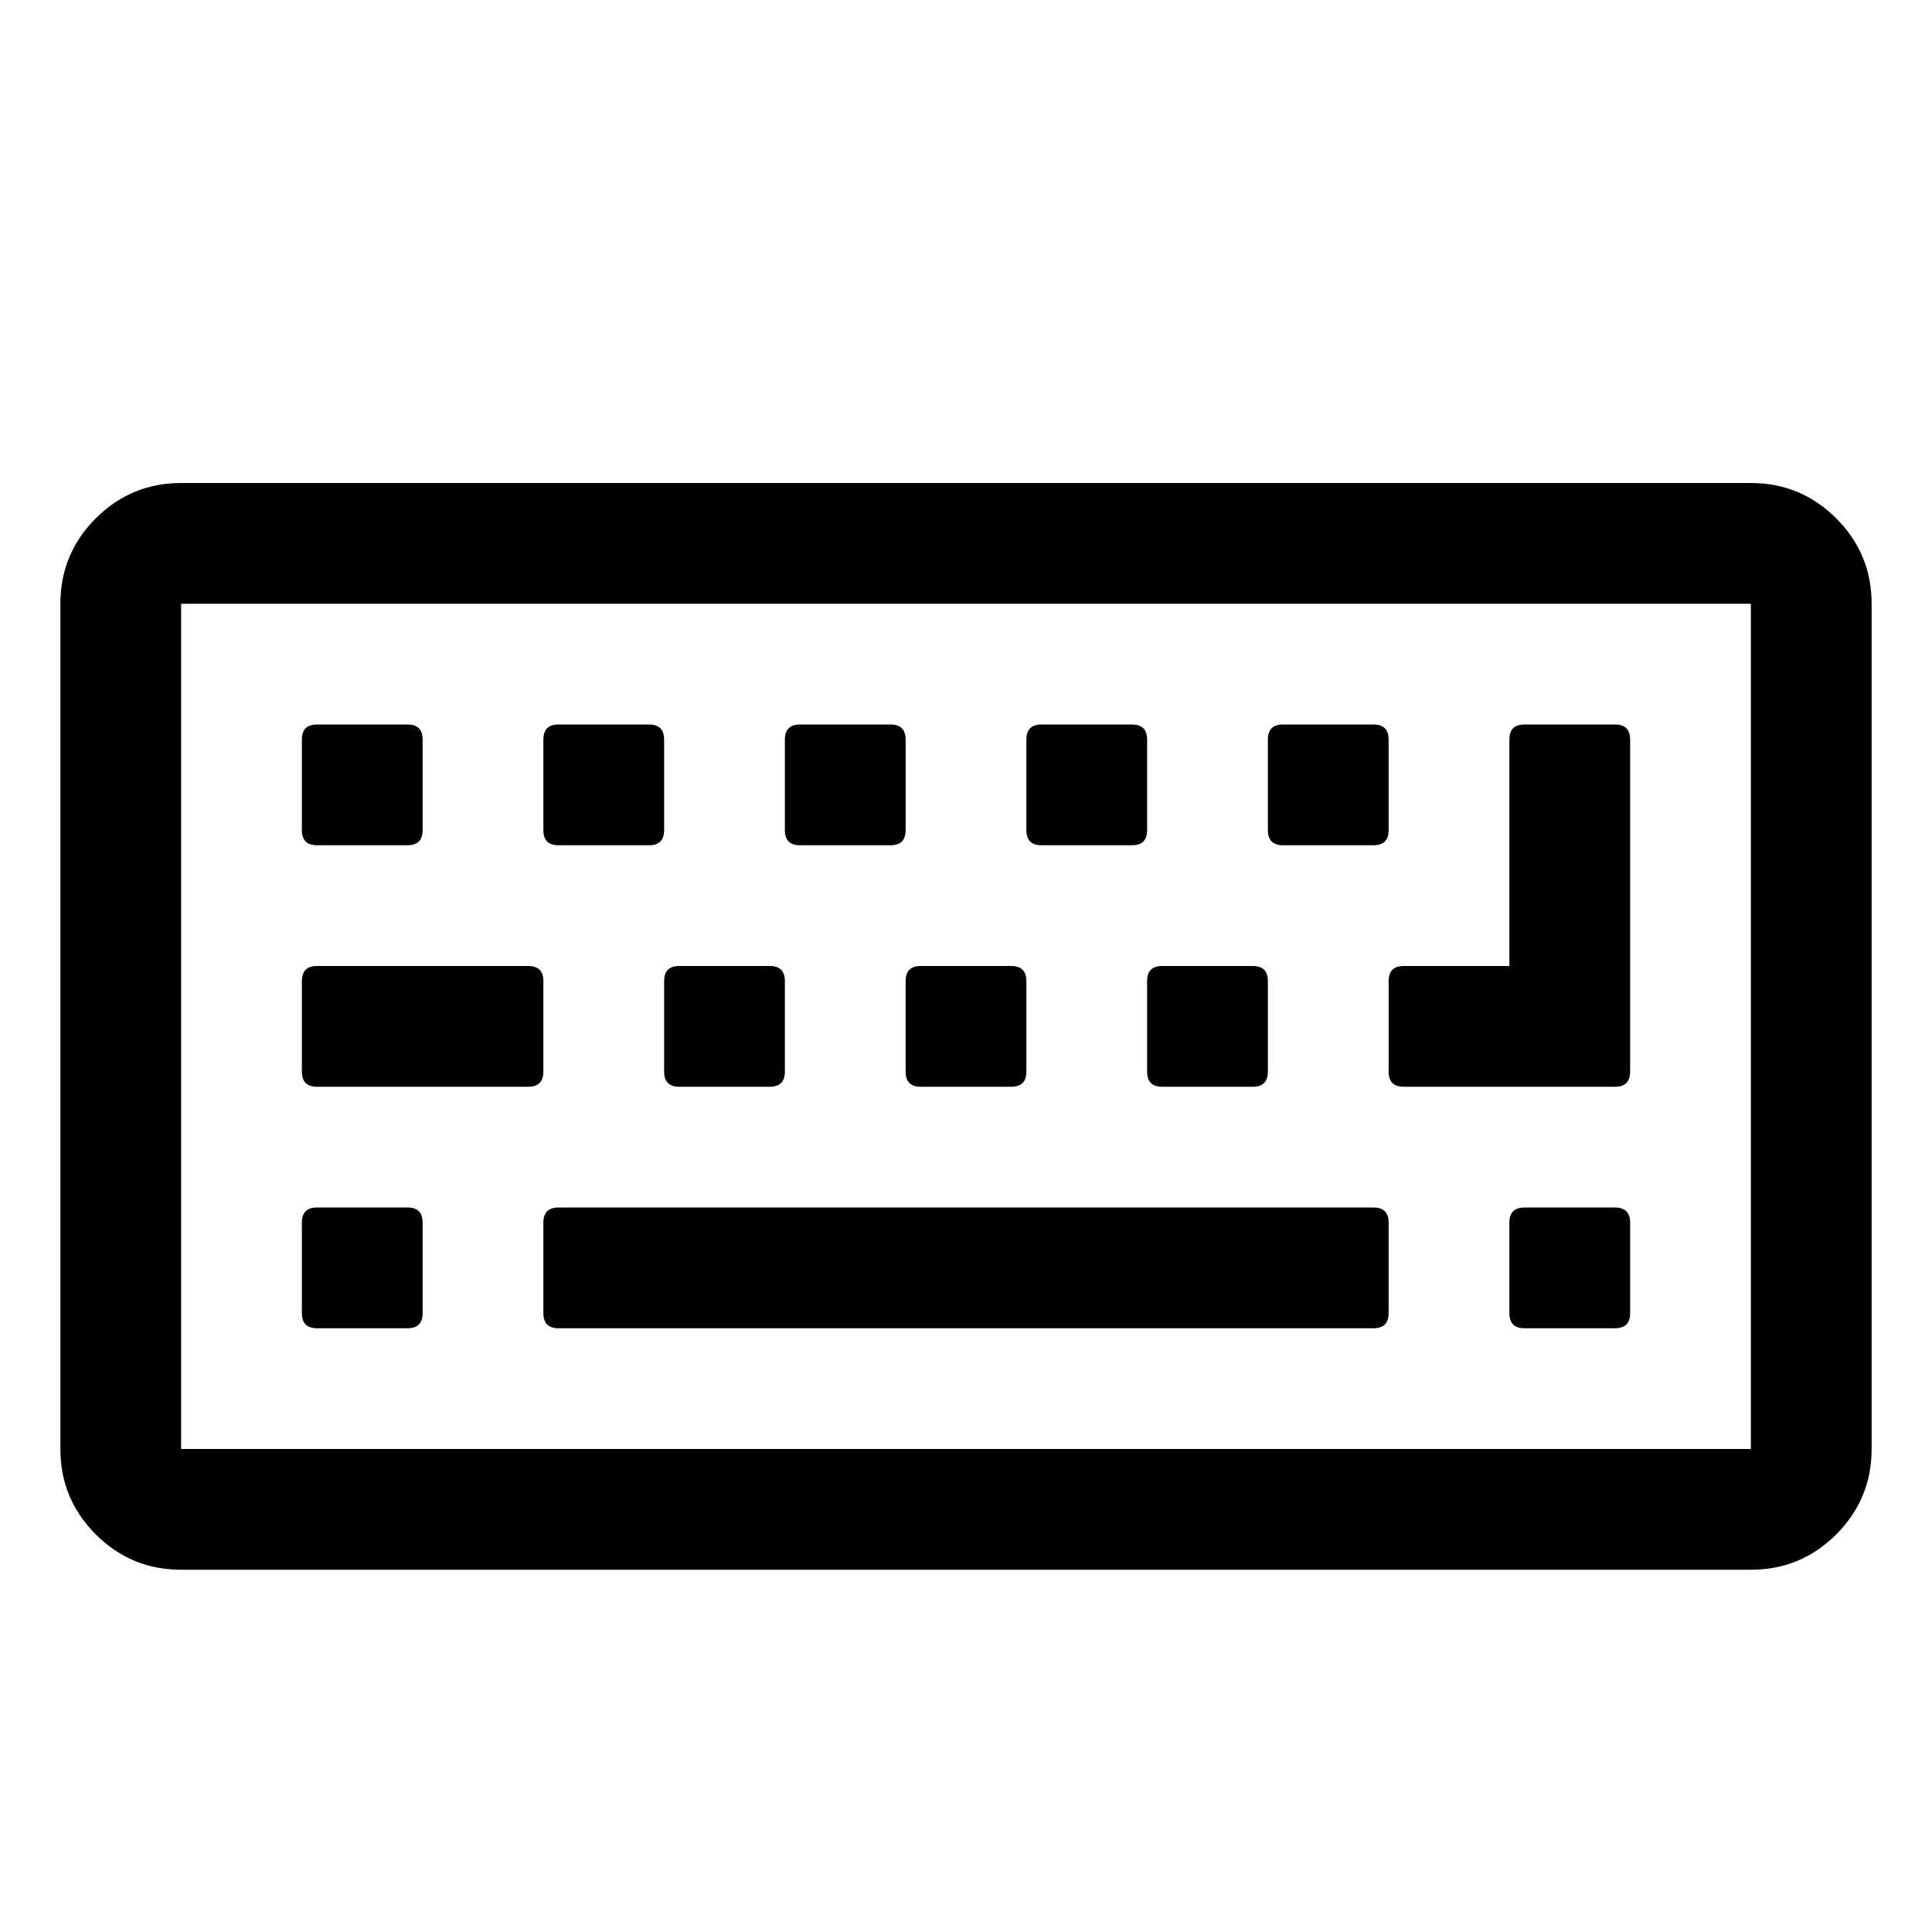 <?xml version="1.0" encoding="ISO-8859-1"?>
<!-- Converted from Font Awesome. Glyph: f11c -->
<!DOCTYPE svg PUBLIC "-//W3C//DTD SVG 1.1//EN" "http://www.w3.org/Graphics/SVG/1.1/DTD/svg11.dtd">
<svg version="1.1" xmlns="http://www.w3.org/2000/svg" xmlns:xlink="http://www.w3.org/1999/xlink" width="2048" height="2048" xml:space="preserve">
<g transform="translate(64, 1664) scale(1, -1)">
	<path id="keyboard-o" d="M0 128v896q0 53 37.5 90.5t90.5 37.5h1664q53 0 90.5 -37.5t37.5 -90.5v-896q0 -53 -37.5 -90.5t-90.5 -37.5h-1664q-53 0 -90.5 37.5t-37.5 90.5zM128 128h1664v896h-1664v-896zM256 272v96q0 16 16 16h96q16 0 16 -16v-96q0 -16 -16 -16h-96q-16 0 -16 16zM256 528v96 q0 16 16 16h224q16 0 16 -16v-96q0 -16 -16 -16h-224q-16 0 -16 16zM256 784v96q0 16 16 16h96q16 0 16 -16v-96q0 -16 -16 -16h-96q-16 0 -16 16zM512 272v96q0 16 16 16h864q16 0 16 -16v-96q0 -16 -16 -16h-864q-16 0 -16 16zM512 784v96q0 16 16 16h96q16 0 16 -16v-96 q0 -16 -16 -16h-96q-16 0 -16 16zM640 528v96q0 16 16 16h96q16 0 16 -16v-96q0 -16 -16 -16h-96q-16 0 -16 16zM768 784v96q0 16 16 16h96q16 0 16 -16v-96q0 -16 -16 -16h-96q-16 0 -16 16zM896 528v96q0 16 16 16h96q16 0 16 -16v-96q0 -16 -16 -16h-96q-16 0 -16 16z M1024 784v96q0 16 16 16h96q16 0 16 -16v-96q0 -16 -16 -16h-96q-16 0 -16 16zM1152 528v96q0 16 16 16h96q16 0 16 -16v-96q0 -16 -16 -16h-96q-16 0 -16 16zM1280 784v96q0 16 16 16h96q16 0 16 -16v-96q0 -16 -16 -16h-96q-16 0 -16 16zM1408 528v96q0 16 16 16h112v240 q0 16 16 16h96q16 0 16 -16v-352q0 -16 -16 -16h-224q-16 0 -16 16zM1536 272v96q0 16 16 16h96q16 0 16 -16v-96q0 -16 -16 -16h-96q-16 0 -16 16z" />
</g>
</svg>	
